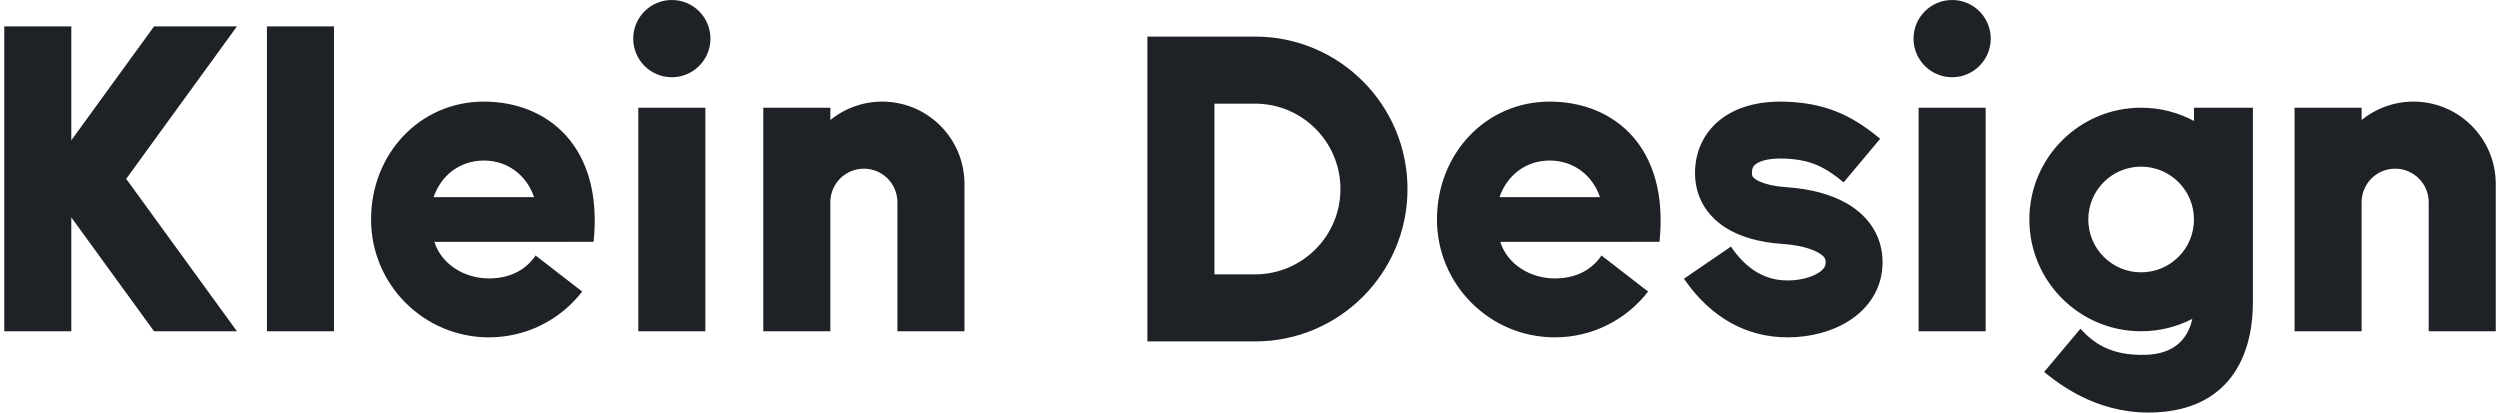 <svg width="303" height="50" viewBox="0 0 303 50" fill="none" xmlns="http://www.w3.org/2000/svg">
<path d="M58.643 12.315C66.411 12.315 73.142 17.796 71.943 29.31L52.648 29.311C53.491 32.027 56.273 33.744 59.259 33.744C61.477 33.744 63.564 32.962 64.913 30.966L70.563 35.337C67.877 38.809 63.736 40.887 59.259 40.887C51.369 40.887 44.973 34.491 44.973 26.601C44.973 18.647 50.875 12.315 58.643 12.315ZM28.717 3.202L15.296 21.675L28.717 40.148H18.67L8.643 26.346V40.148H0.515V3.202H8.643V17.003L18.67 3.202H28.717ZM40.478 3.202V40.148H32.35V3.202H40.478ZM85.49 13.054V40.148H77.362V13.054H85.49ZM106.919 12.315C112.373 12.315 116.805 16.692 116.893 22.126L116.894 22.291V40.148H108.766V24.507C108.766 22.263 106.947 20.443 104.702 20.443C102.48 20.443 100.674 22.227 100.639 24.44L100.638 24.507V40.148H92.51V13.054H100.638L100.638 14.54C102.353 13.149 104.538 12.315 106.919 12.315ZM58.643 19.458C55.77 19.458 53.475 21.216 52.553 23.892H64.733C63.811 21.216 61.516 19.458 58.643 19.458ZM81.426 0C84.011 0 86.106 2.095 86.106 4.68C86.106 7.264 84.011 9.36 81.426 9.36C78.842 9.36 76.746 7.264 76.746 4.68C76.746 2.095 78.842 0 81.426 0Z" fill="#1E2226"/>
<path fill-rule="evenodd" clip-rule="evenodd" d="M273.052 13.054L273.052 26.586L273.052 26.601V26.608V36.576C273.052 44.241 269.283 50 260.367 50C253.973 50 249.544 46.541 247.75 45.081L252.148 39.84C253.531 41.331 255.566 43.161 260.128 43.002C263.028 42.901 265.081 41.538 265.708 38.647C263.85 39.606 261.741 40.148 259.505 40.148C252.023 40.148 245.958 34.083 245.958 26.601C245.958 19.119 252.023 13.054 259.505 13.054C261.822 13.054 264.002 13.636 265.909 14.66L265.909 13.054H273.052ZM152.116 4.434C162.318 4.434 170.589 12.704 170.589 22.906C170.589 33.109 162.318 41.379 152.116 41.379H139.062V4.434H152.116ZM216.836 12.343C220.998 12.562 224.158 13.732 227.767 16.73L227.877 16.821L223.445 22.105C223.217 21.914 222.996 21.735 222.78 21.568L222.636 21.458C221.136 20.322 219.856 19.73 218.338 19.441L218.192 19.415C217.876 19.359 217.549 19.316 217.206 19.283L217.048 19.269C216.968 19.262 216.887 19.256 216.805 19.25L216.64 19.239C216.585 19.236 216.529 19.233 216.473 19.23C214.698 19.136 213.479 19.412 212.837 19.867C212.48 20.121 212.332 20.42 212.332 20.968C212.332 21.342 212.426 21.504 212.821 21.76C213.361 22.11 214.227 22.394 215.361 22.562L215.518 22.584C215.544 22.588 215.571 22.591 215.597 22.595L215.759 22.615L215.923 22.633C216.034 22.645 216.147 22.656 216.262 22.665L216.436 22.679L216.525 22.686C219.351 22.879 221.886 23.52 223.88 24.68C226.55 26.235 228.167 28.7 228.167 31.79C228.167 34.84 226.576 37.353 223.986 38.956C221.928 40.23 219.307 40.887 216.655 40.887C211.603 40.887 207.326 38.422 204.191 33.919L204.096 33.782L209.786 29.885C211.701 32.681 213.946 33.99 216.655 33.99C218.091 33.99 219.46 33.648 220.355 33.093C221.026 32.678 221.27 32.292 221.27 31.79C221.27 31.324 221.077 31.029 220.41 30.64C219.651 30.198 218.522 29.862 217.162 29.678L216.983 29.655C216.713 29.621 216.434 29.594 216.148 29.573L216.052 29.566C213.267 29.375 210.899 28.733 209.069 27.547C206.763 26.052 205.436 23.745 205.436 20.968C205.436 18.228 206.629 15.818 208.843 14.245C210.89 12.791 213.623 12.173 216.836 12.343ZM187.83 12.315C195.598 12.315 202.329 17.796 201.131 29.31L181.835 29.311C182.678 32.027 185.46 33.744 188.446 33.744C190.664 33.744 192.752 32.962 194.101 30.966L199.75 35.337C197.064 38.809 192.923 40.887 188.446 40.887C180.556 40.887 174.16 34.491 174.16 26.601C174.16 18.647 180.062 12.315 187.83 12.315ZM240.663 13.054V40.148H232.535V13.054H240.663ZM292.51 12.315C297.964 12.315 302.396 16.692 302.484 22.126L302.486 22.291V40.148H294.357V24.507C294.357 22.263 292.538 20.443 290.293 20.443C288.071 20.443 286.266 22.227 286.23 24.44L286.229 24.507V40.148H278.101V13.054H286.229L286.229 14.54C287.944 13.149 290.13 12.315 292.51 12.315ZM152.116 12.562H147.19V33.251H152.116C157.829 33.251 162.461 28.62 162.461 22.906C162.461 17.193 157.829 12.562 152.116 12.562ZM259.505 20.197C255.968 20.197 253.101 23.064 253.101 26.601C253.101 30.138 255.968 33.005 259.505 33.005C263.042 33.005 265.909 30.138 265.909 26.601C265.909 23.064 263.042 20.197 259.505 20.197ZM187.83 19.458C184.957 19.458 182.662 21.216 181.74 23.892H193.92C192.998 21.216 190.703 19.458 187.83 19.458ZM236.599 0C239.183 0 241.278 2.095 241.278 4.68C241.278 7.264 239.183 9.36 236.599 9.36C234.014 9.36 231.919 7.264 231.919 4.68C231.919 2.095 234.014 0 236.599 0Z" fill="#1E2226"/>
</svg>
